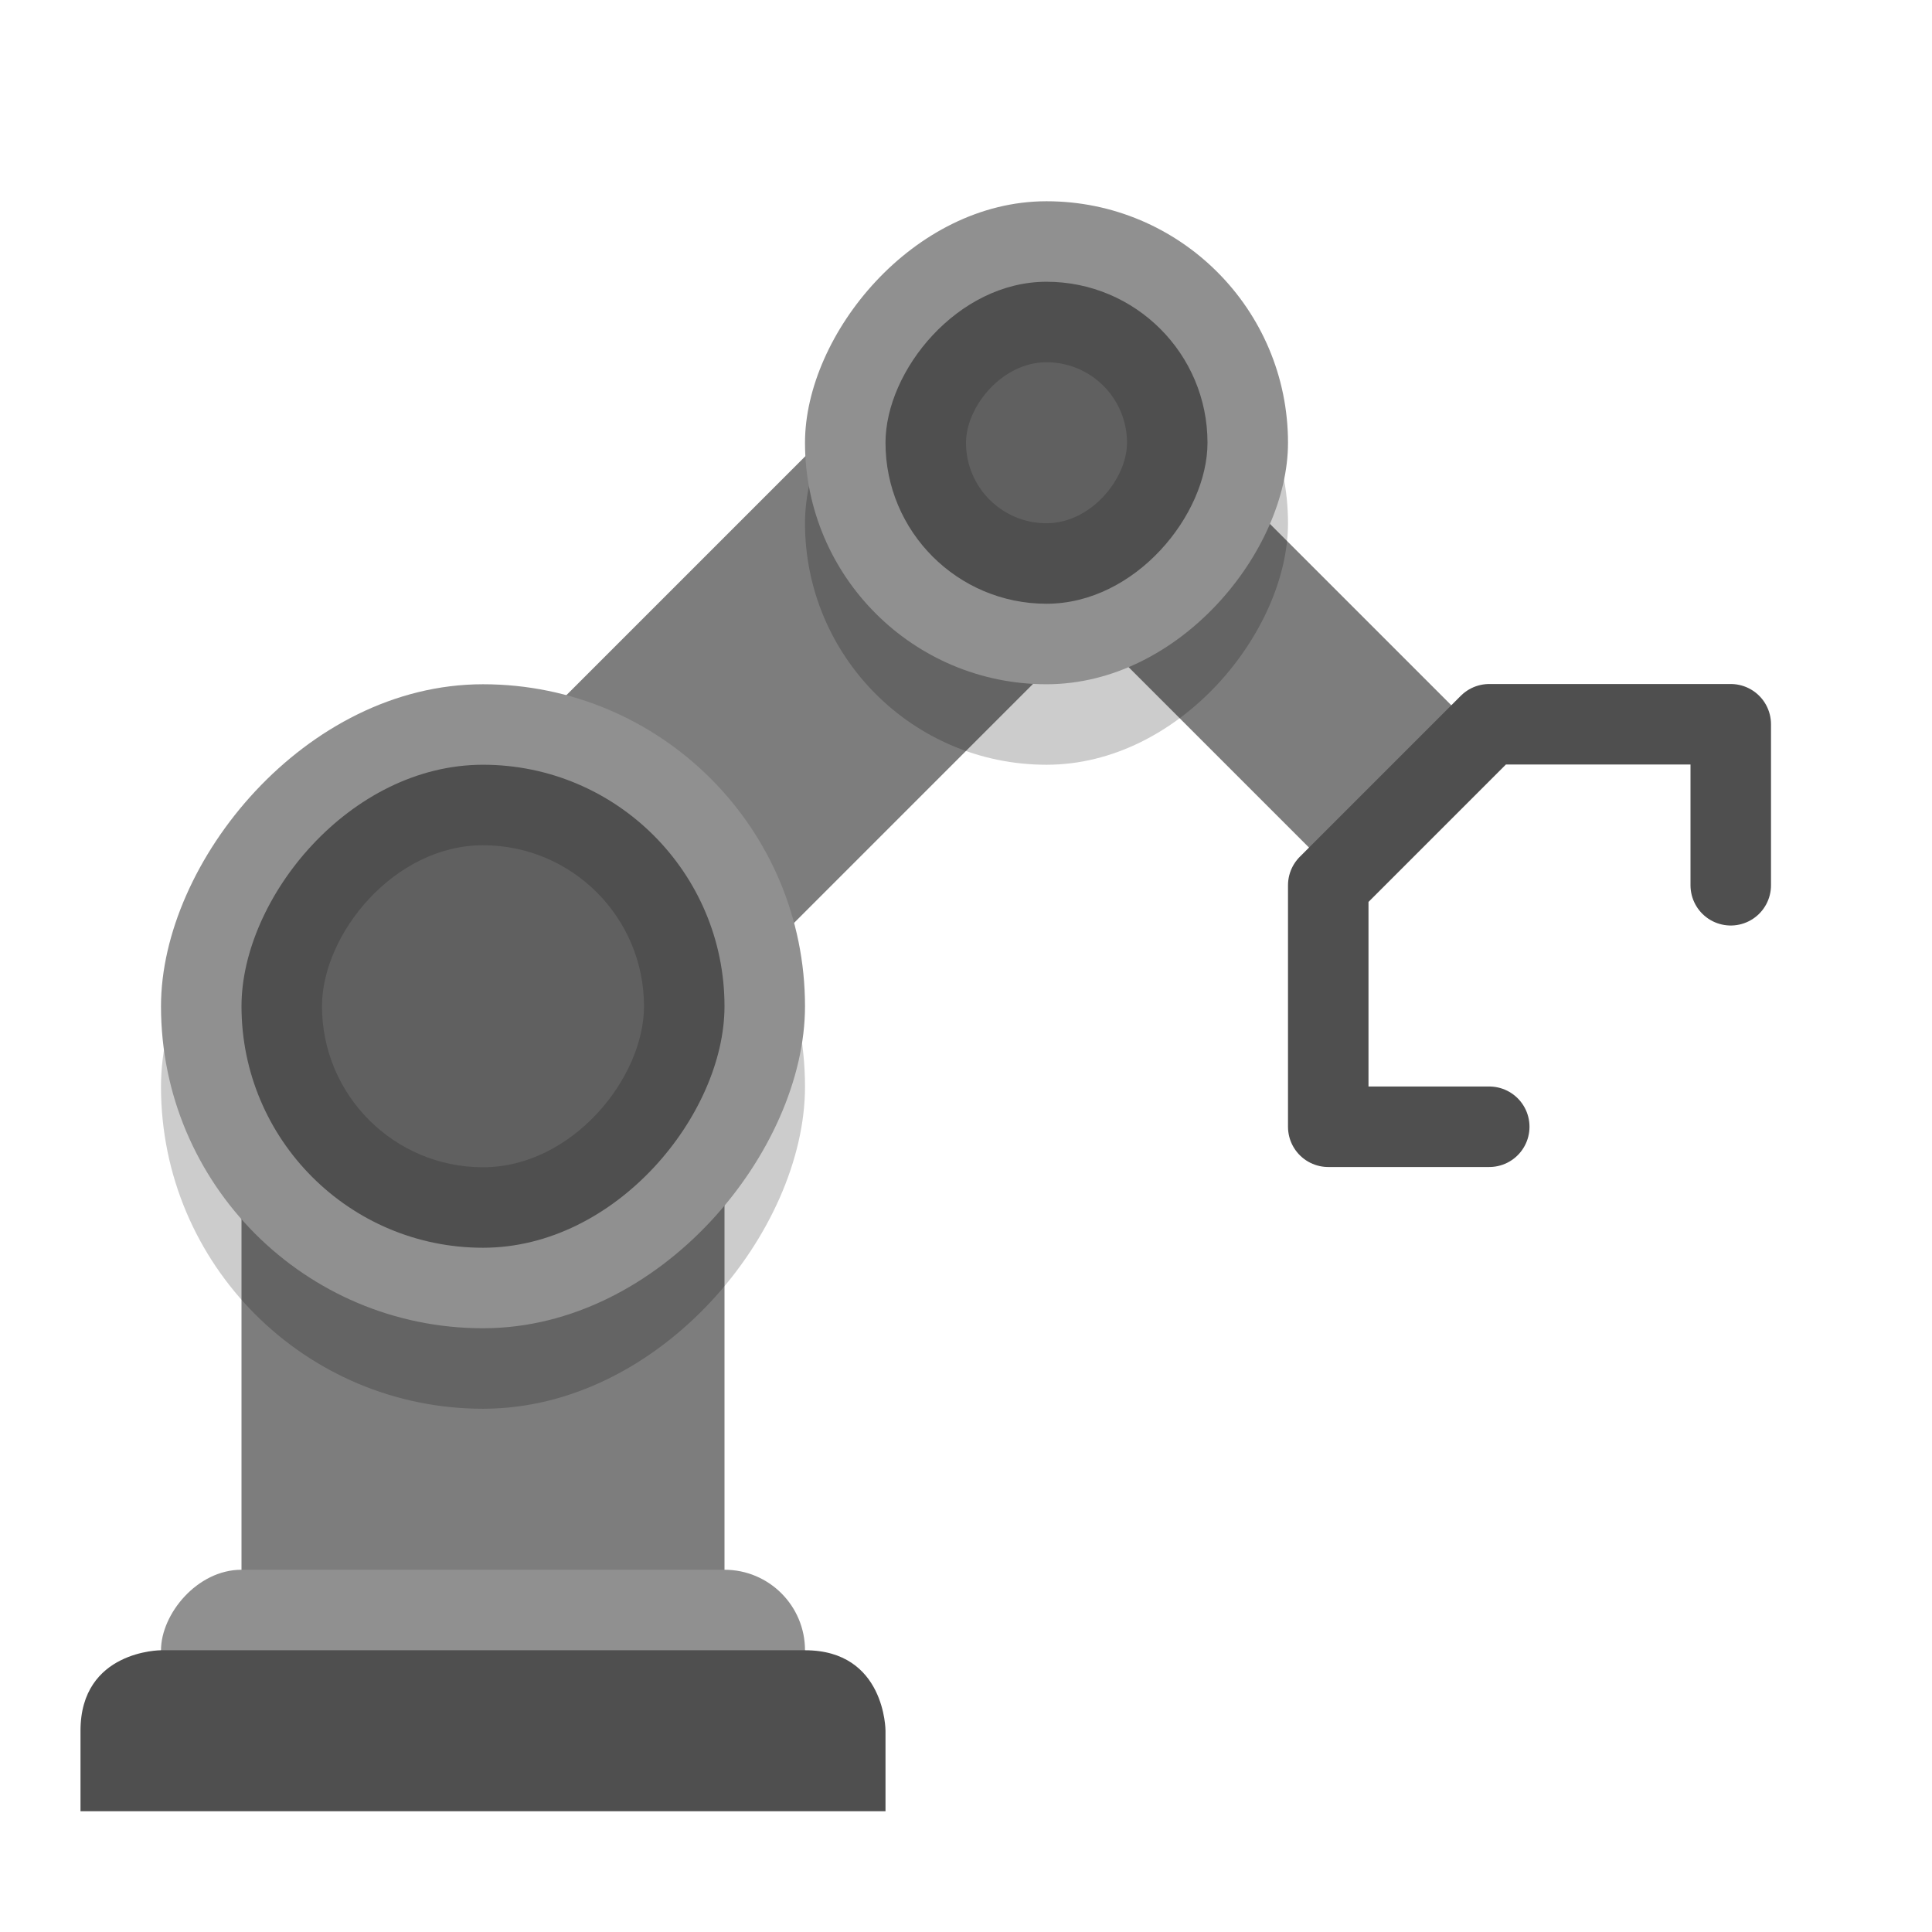 <svg width="24" height="24" version="1.1" viewBox="0 0 24 24" xmlns="http://www.w3.org/2000/svg"><defs><filter id="a" color-interpolation-filters="sRGB"><feFlood flood-color="#000" flood-opacity=".196" result="flood"/><feComposite in="flood" in2="SourceGraphic" operator="in" result="composite1"/><feGaussianBlur in="composite1" result="blur" stdDeviation=".5"/><feOffset dx="0" dy=".5" result="offset"/><feComposite in="SourceGraphic" in2="offset" result="composite2"/></filter></defs><g filter="url(#a)"><path d="M13 5l-7 7" fill="none" stroke="#7d7d7d" stroke-width="4"/><rect transform="scale(-1 1)" x="-9" y="12" width="6" height="8.5" ry="0" fill="#7d7d7d"/><rect transform="scale(-1 1)" x="-10" y="9" width="8" height="8" ry="4" opacity=".2"/><rect transform="scale(-1 1)" x="-10" y="19" width="8" height="2" ry="1" fill="#909090"/><path d="M10 20c1 0 1 1 1 1v1H1v-1c0-1 1-1 1-1z" fill="#4f4f4f"/><rect transform="scale(-1 1)" x="-10" y="8" width="8" height="8" ry="4" fill="#909090"/><rect transform="scale(-1 1)" x="-9" y="9" width="6" height="6" ry="3" fill="#4f4f4f"/><path d="M13 5l4.5 4.5" fill="none" stroke="#7d7d7d" stroke-width="2.5"/><rect transform="scale(-1 1)" x="-16" y="3" width="6" height="6" ry="3" opacity=".2"/><rect transform="scale(-1 1)" x="-16" y="2" width="6" height="6" ry="3" fill="#909090"/><path d="M18.5 13.497h-2v-3l2-2h3v2" fill="none" stroke="#4f4f4f" stroke-linecap="round" stroke-linejoin="round"/><rect transform="scale(-1 1)" x="-15" y="3" width="4" height="4" ry="2" fill="#4f4f4f"/><rect transform="scale(-1 1)" x="-8" y="10" width="4" height="4" ry="2" fill="#fff" opacity=".1"/><rect transform="scale(-1 1)" x="-14" y="4" width="2" height="2" ry="1" fill="#fff" opacity=".1"/></g></svg>